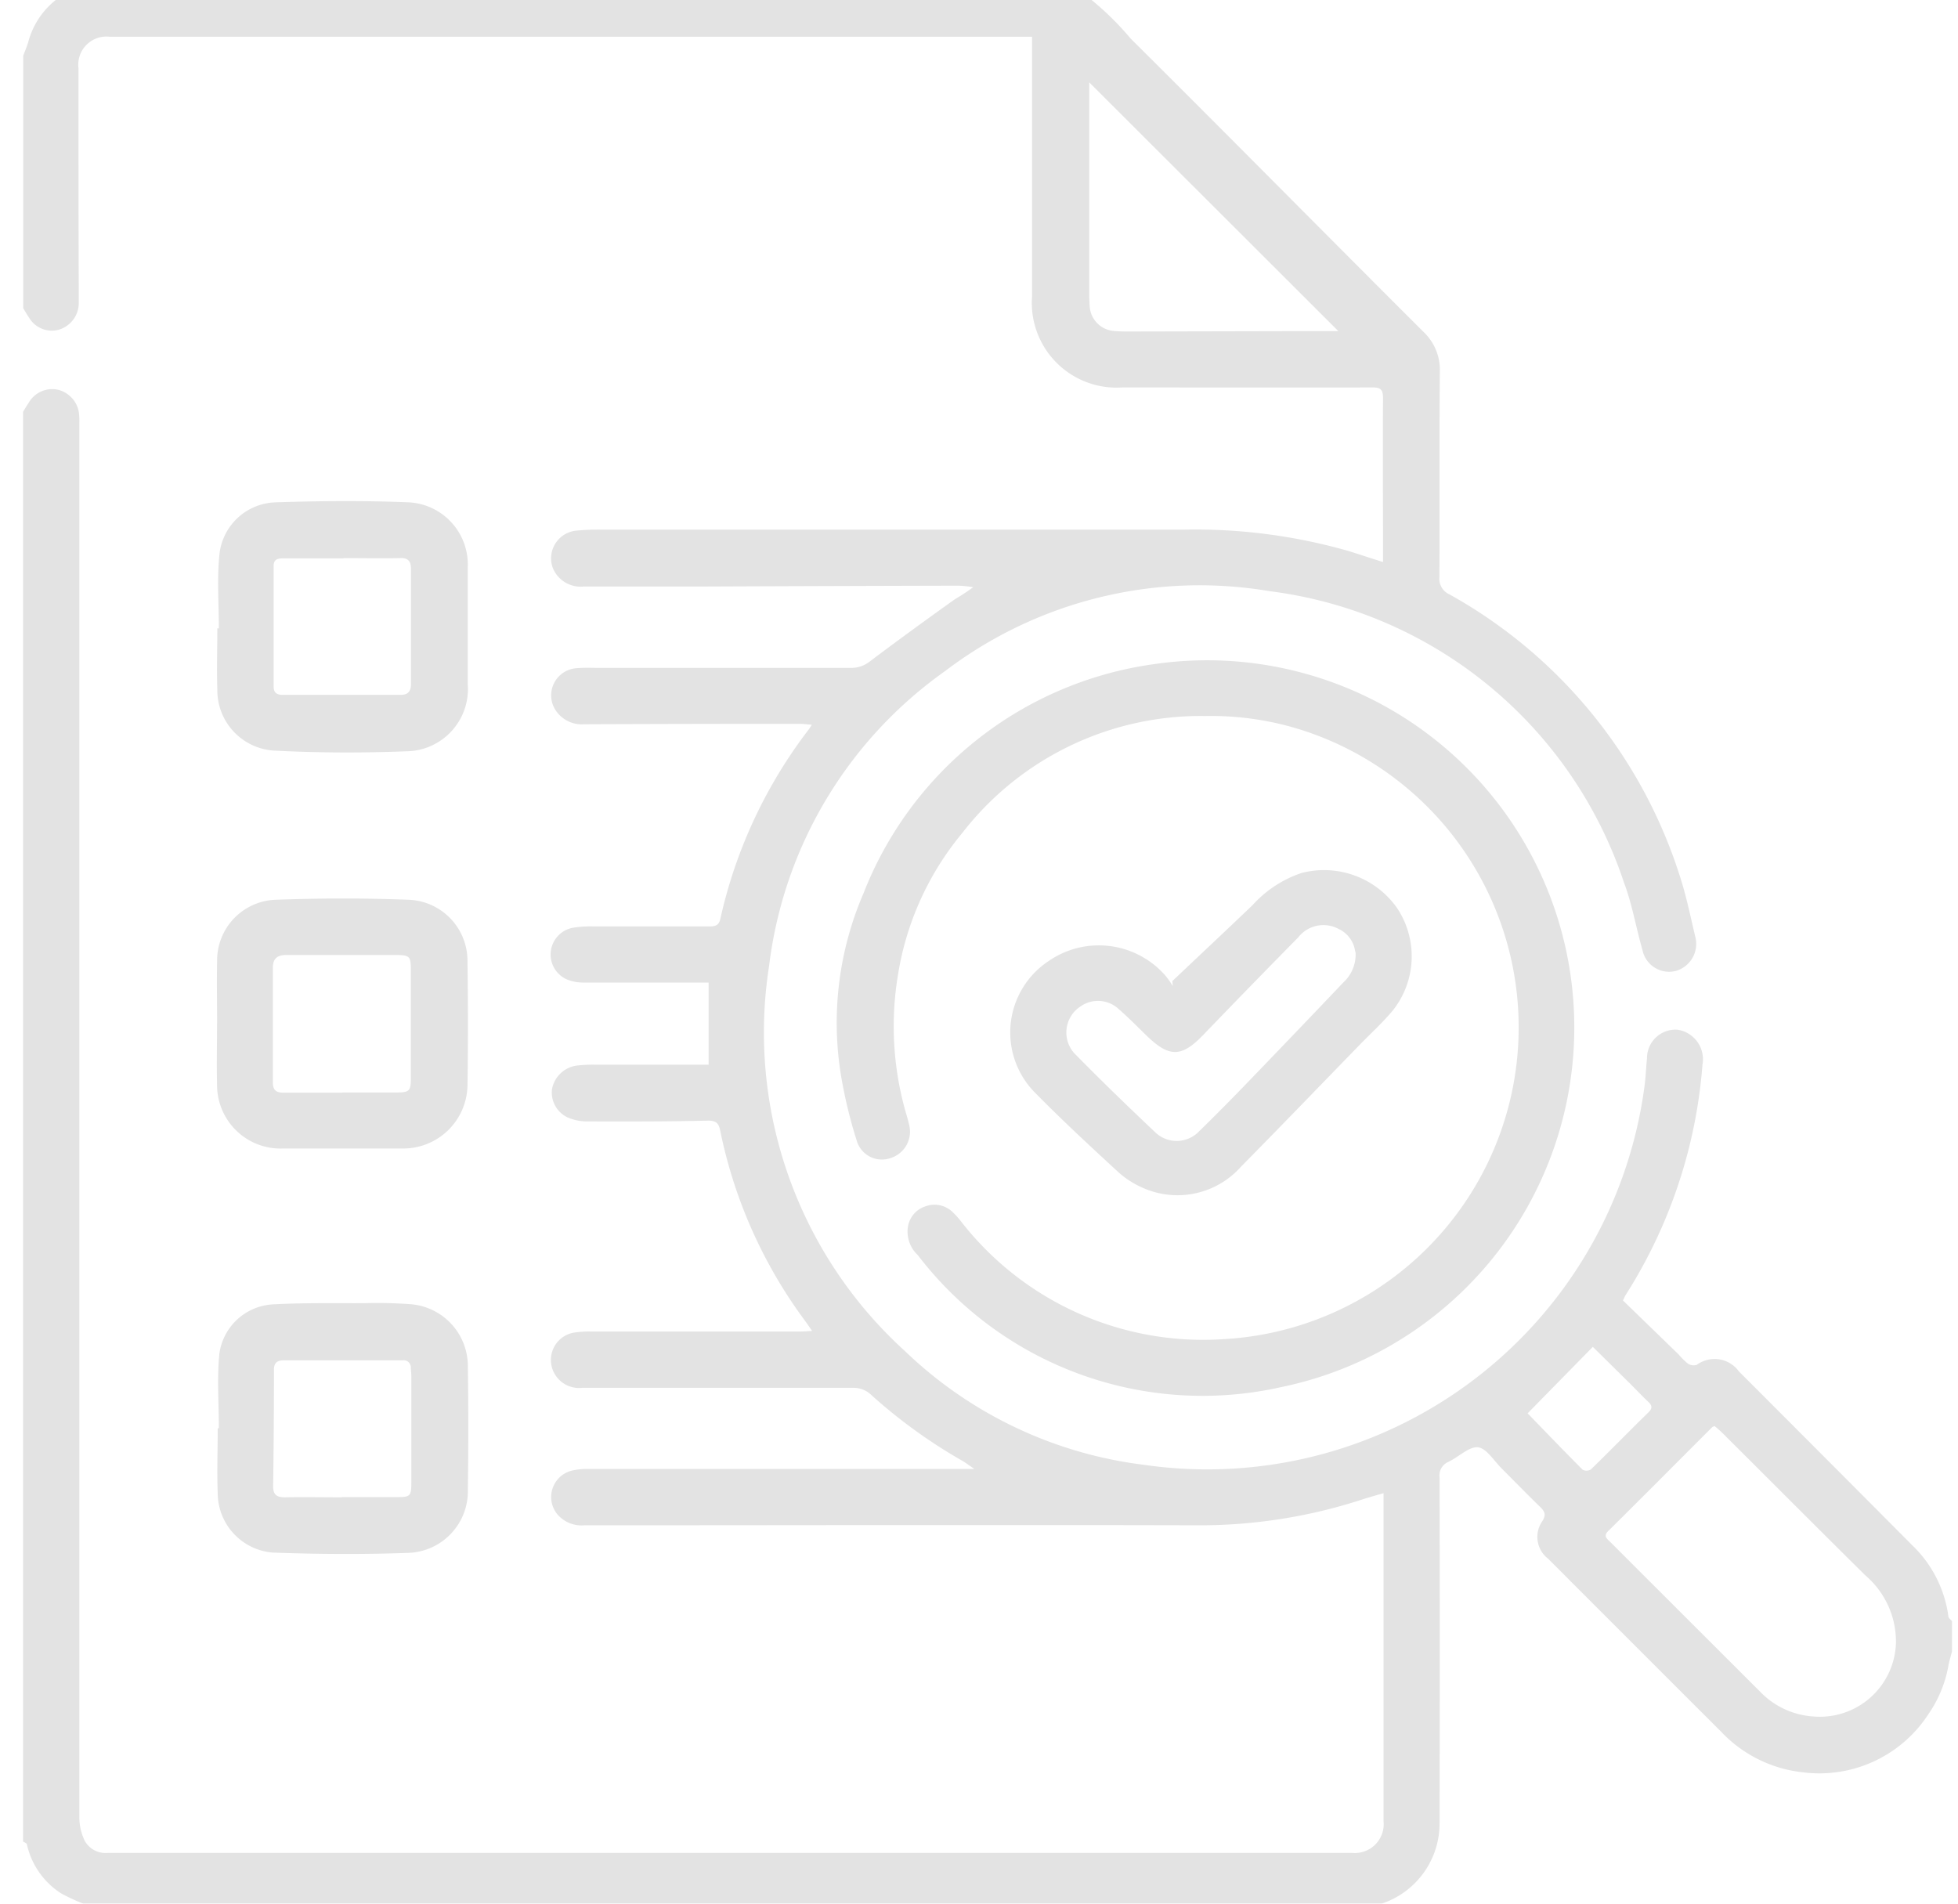 <svg xmlns="http://www.w3.org/2000/svg" xmlns:xlink="http://www.w3.org/1999/xlink" width="36" height="35" viewBox="0 0 36 35">
  <defs>
    <clipPath id="clip-path">
      <rect id="Rectangle_477" data-name="Rectangle 477" width="36" height="35" transform="translate(0.157 0.301)"/>
    </clipPath>
  </defs>
  <g id="Group_975" data-name="Group 975" transform="translate(-2.157 -0.301)">
    <g id="Group_797" data-name="Group 797" transform="translate(2 0)" opacity="0.11">
      <g id="Group_791" data-name="Group 791" transform="translate(0 0)">
        <g id="Group_790" data-name="Group 790" clip-path="url(#clip-path)">
          <path id="Path_2129" data-name="Path 2129" d="M19.151,0a5.415,5.415,0,0,1,1.212,1.07c1.8,1.789,3.587,3.6,5.383,5.391a.961.961,0,0,1,.3.738c-.012,1.258,0,2.516-.008,3.775a.311.311,0,0,0,.183.312,9.063,9.063,0,0,1,4.231,5.16c.123.37.2.756.291,1.137a.517.517,0,0,1-.354.626.5.5,0,0,1-.618-.386c-.12-.415-.19-.847-.343-1.248a7.912,7.912,0,0,0-6.512-5.347,7.73,7.73,0,0,0-5.97,1.472,7.79,7.79,0,0,0-3.232,5.416,7.911,7.911,0,0,0,2.5,7.086,7.693,7.693,0,0,0,4.394,2.089,8.11,8.11,0,0,0,9.2-6.954c.024-.171.028-.345.047-.517a.524.524,0,0,1,.561-.529.549.549,0,0,1,.459.641,9.186,9.186,0,0,1-1.413,4.237c-.012.019-.02.04-.049.1l1.024.993a1.323,1.323,0,0,0,.172.17.2.2,0,0,0,.161.021.552.552,0,0,1,.776.122q1.6,1.6,3.191,3.2a2.22,2.22,0,0,1,.659,1.3c0,.033.044.061.067.091v.554c-.021.083-.047.166-.064.25a2.261,2.261,0,0,1-.37.905,2.39,2.39,0,0,1-2.309,1.069,2.418,2.418,0,0,1-1.5-.744q-1.592-1.59-3.182-3.182a.505.505,0,0,1-.112-.685c.083-.126.047-.188-.042-.274-.236-.229-.465-.465-.7-.7-.143-.141-.281-.375-.439-.391s-.355.179-.54.268a.269.269,0,0,0-.164.285q.007,3.176,0,6.353a1.553,1.553,0,0,1-1.164,1.514.467.467,0,0,0-.117.073H1.143l.113-.046A3.7,3.7,0,0,1,.7,35.172a1.44,1.44,0,0,1-.633-.905c-.005-.021-.046-.034-.07-.051V7.931c.032-.054.064-.108.1-.161a.5.5,0,0,1,.529-.248.512.512,0,0,1,.4.441,1.33,1.33,0,0,1,.006.173q0,12.821,0,25.643a1,1,0,0,0,.1.427.439.439,0,0,0,.424.22c.289,0,.577,0,.866,0h21.7c.1,0,.208,0,.312,0a.531.531,0,0,0,.577-.585q0-2.164,0-4.329c0-.558,0-1.116,0-1.7-.134.039-.259.073-.382.113a9.65,9.65,0,0,1-3.008.478c-3.769-.01-7.538,0-11.306,0a.587.587,0,0,1-.481-.187.5.5,0,0,1,.255-.819,1.22,1.22,0,0,1,.291-.03q3.281,0,6.562,0h.545c-.1-.07-.163-.118-.229-.155a9.6,9.6,0,0,1-1.69-1.228.472.472,0,0,0-.29-.109c-1.668,0-3.336,0-5,0a.517.517,0,0,1-.576-.508.509.509,0,0,1,.413-.505,1.816,1.816,0,0,1,.327-.022l3.844,0c.061,0,.122-.006.218-.011-.059-.086-.1-.146-.14-.2a8.821,8.821,0,0,1-1.548-3.478c-.027-.139-.075-.192-.235-.188-.738.017-1.477.016-2.216.014a.9.9,0,0,1-.351-.071.507.507,0,0,1-.292-.522.536.536,0,0,1,.458-.434,2.682,2.682,0,0,1,.328-.016c.692,0,1.384,0,2.094,0V18.424H12.36c-.687,0-1.374,0-2.06,0a.8.8,0,0,1-.3-.056.5.5,0,0,1,.115-.953,2.021,2.021,0,0,1,.361-.023c.716,0,1.431,0,2.147,0,.128,0,.176-.036.2-.165a8.888,8.888,0,0,1,1.623-3.461c.013-.018.024-.037.053-.082-.089-.007-.16-.017-.23-.017q-1.974,0-3.948.008a.579.579,0,0,1-.513-.23.5.5,0,0,1,.359-.8c.149-.014.3-.006.45-.006q2.3,0,4.606,0a.559.559,0,0,0,.359-.131c.51-.385,1.028-.76,1.548-1.132a3.632,3.632,0,0,0,.336-.221,2.342,2.342,0,0,0-.264-.028q-2.4.006-4.8.016-1.047,0-2.1,0a.553.553,0,0,1-.566-.344.512.512,0,0,1,.433-.684,4.174,4.174,0,0,1,.5-.018q5.324,0,10.648,0a10.254,10.254,0,0,1,3.058.395c.2.062.4.13.626.2v-.257c0-.918-.005-1.835,0-2.753,0-.16-.039-.2-.2-.2-1.529.006-3.059,0-4.588,0a1.558,1.558,0,0,1-1.665-1.668q0-2.277,0-4.554V1.035h-.228l-16.345,0c-.127,0-.254,0-.381,0a.518.518,0,0,0-.578.578c0,1.356,0,2.713.005,4.069,0,.087,0,.173,0,.26a.512.512,0,0,1-.378.482A.486.486,0,0,1,.108,6.2C.07,6.145.036,6.085,0,6.026V1.385C.031,1.3.067,1.216.093,1.13A1.466,1.466,0,0,1,1.227.068,1.8,1.8,0,0,0,1.42,0ZM31.1,26.579c-.025.01-.039.012-.046.019-.636.636-1.27,1.275-1.91,1.908-.095.094-.029.139.027.195q1.383,1.382,2.767,2.764a1.489,1.489,0,0,0,.98.453,1.4,1.4,0,0,0,1.514-1.345,1.6,1.6,0,0,0-.562-1.249c-.878-.868-1.749-1.743-2.624-2.614-.048-.048-.1-.091-.147-.131M24.181,6.448,19.6,1.873c0-.019,0,0,0,.014q0,1.877,0,3.754c0,.115,0,.231.008.346a.484.484,0,0,0,.459.458c.092.008.184.01.277.009l3.131-.007h.711m3.477,19.9c.308.318.655.679,1.009,1.034a.155.155,0,0,0,.151-.005c.356-.346.7-.7,1.057-1.048.078-.076.073-.126-.006-.2-.107-.1-.2-.2-.306-.306l-.709-.7-1.2,1.223" transform="translate(0.584 -0.058)"/>
          <path id="Path_2130" data-name="Path 2130" d="M38.616,105.993c0-.449-.035-.9.009-1.347a1.07,1.07,0,0,1,1.031-.971c.818-.027,1.638-.034,2.455,0a1.144,1.144,0,0,1,1.081,1.194q0,1.073,0,2.146a1.145,1.145,0,0,1-1.129,1.237c-.811.032-1.627.029-2.438-.013a1.111,1.111,0,0,1-1.037-1.122c-.012-.375,0-.75,0-1.125Zm2.288-1.288h0c-.363,0-.727,0-1.09,0-.1,0-.191.005-.191.14q0,1.107,0,2.214c0,.106.049.155.159.155q1.09,0,2.18,0c.139,0,.185-.074.186-.193,0-.71,0-1.419,0-2.129,0-.135-.058-.2-.2-.192-.346.007-.692,0-1.039,0" transform="translate(-34.435 -94.138)"/>
          <path id="Path_2131" data-name="Path 2131" d="M38.614,265.666c0-.461-.036-.925.01-1.381a1.052,1.052,0,0,1,.966-.9c.564-.032,1.13-.021,1.7-.023a8.3,8.3,0,0,1,.864.02,1.142,1.142,0,0,1,1.038,1.129q.016,1.142,0,2.285a1.133,1.133,0,0,1-1.1,1.157c-.829.03-1.661.025-2.49-.006a1.1,1.1,0,0,1-1.009-1.091c-.015-.4,0-.8,0-1.194h.03m2.255,1.265v0c.34,0,.681,0,1.021,0,.235,0,.253-.021.254-.261q0-.978,0-1.957c0-.052-.006-.1-.01-.155a.132.132,0,0,0-.155-.141q-1.09,0-2.181,0c-.121,0-.179.044-.18.172q0,1.073-.015,2.146c0,.145.061.2.21.2.352-.007.7,0,1.056,0" transform="translate(-34.433 -239.101)"/>
          <path id="Path_2132" data-name="Path 2132" d="M38.576,185.057c0-.381-.008-.762,0-1.142a1.116,1.116,0,0,1,1.069-1.128c.818-.03,1.639-.032,2.457,0a1.123,1.123,0,0,1,1.077,1.14c.011.762.012,1.524,0,2.285a1.181,1.181,0,0,1-1.191,1.148q-1.1,0-2.2,0a1.167,1.167,0,0,1-1.213-1.174c-.009-.375,0-.75,0-1.125m2.305,1.269v0c.328,0,.657,0,.985,0,.254,0,.273-.027.273-.281q0-.968,0-1.936c0-.293-.009-.309-.294-.311-.663,0-1.326,0-1.988,0-.173,0-.256.062-.255.24q0,1.054,0,2.109c0,.132.06.184.19.182.363,0,.726,0,1.089,0" transform="translate(-34.427 -165.943)"/>
          <path id="Path_2133" data-name="Path 2133" d="M168.805,136.233a5.546,5.546,0,0,0-4.5,2.157,5.409,5.409,0,0,0-1.174,2.585,5.76,5.76,0,0,0,.133,2.518c.024.083.049.166.068.25a.508.508,0,0,1-.338.616.481.481,0,0,1-.623-.316,8.8,8.8,0,0,1-.261-1.037,6,6,0,0,1,.383-3.51,6.722,6.722,0,0,1,5.341-4.217,6.751,6.751,0,0,1,2.335,13.293,6.589,6.589,0,0,1-6.676-2.428.588.588,0,0,1-.182-.518.471.471,0,0,1,.318-.377.478.478,0,0,1,.5.1,1.522,1.522,0,0,1,.162.18,5.64,5.64,0,0,0,4.829,2.16,5.741,5.741,0,0,0,1.391-11.212,5.509,5.509,0,0,0-1.708-.245" transform="translate(-146.461 -122.767)"/>
          <path id="Path_2134" data-name="Path 2134" d="M199.46,179.095c.493-.468.99-.932,1.478-1.4a2.121,2.121,0,0,1,.9-.589,1.642,1.642,0,0,1,1.752.641,1.6,1.6,0,0,1-.065,1.874c-.186.227-.406.425-.611.636-.728.748-1.451,1.5-2.185,2.243a1.562,1.562,0,0,1-1.8.4,1.674,1.674,0,0,1-.463-.295c-.513-.473-1.026-.947-1.515-1.444a1.574,1.574,0,0,1,.224-2.428,1.625,1.625,0,0,1,2.151.252,1.479,1.479,0,0,1,.142.2l-.006-.086m3.361-.543a.531.531,0,0,0-.3-.418.588.588,0,0,0-.749.154q-.881.894-1.753,1.8c-.388.4-.613.408-1.019.019-.175-.168-.343-.343-.525-.5a.557.557,0,0,0-.7-.054.571.571,0,0,0-.083.9c.473.481.958.95,1.449,1.414a.569.569,0,0,0,.812-.017c.318-.31.63-.627.938-.947q.859-.891,1.712-1.788a.7.7,0,0,0,.225-.557" transform="translate(-177.749 -160.755)"/>
        </g>
      </g>
    </g>
  </g>
</svg>
